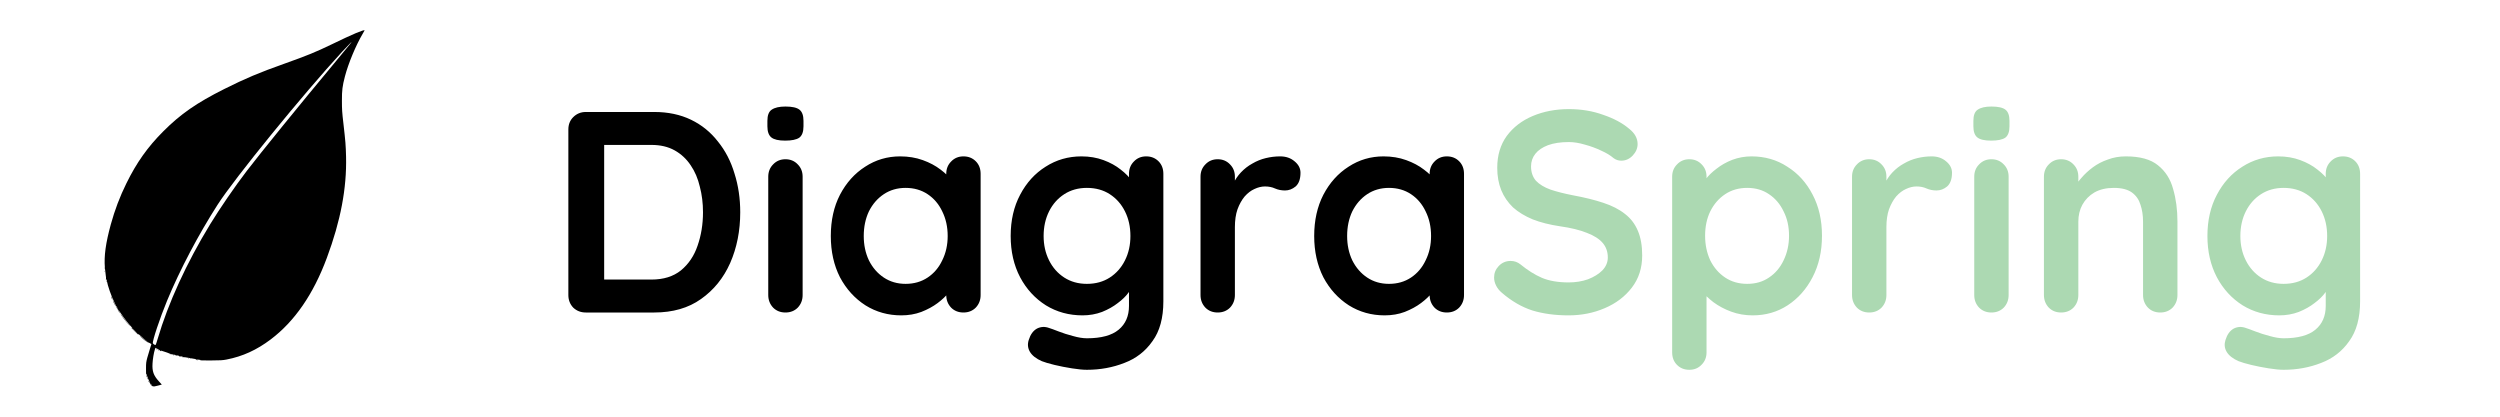 <svg width="96" height="16" viewBox="0 0 96 16" fill="none" xmlns="http://www.w3.org/2000/svg">
<rect width="96" height="16" fill="white"/>
<path d="M14 1.168C14 1.171 13.969 1.229 13.928 1.295C13.664 1.743 13.375 2.437 13.245 2.935C13.147 3.315 13.129 3.459 13.13 3.87C13.13 4.2 13.136 4.31 13.188 4.75C13.267 5.441 13.278 5.571 13.289 6.022C13.317 7.229 13.08 8.482 12.552 9.9C12.033 11.298 11.315 12.339 10.396 13.033C9.856 13.44 9.321 13.685 8.7 13.806C8.551 13.835 8.47 13.84 8.088 13.842C7.846 13.843 7.666 13.838 7.688 13.834C7.717 13.826 7.706 13.821 7.637 13.812C7.587 13.806 7.538 13.806 7.529 13.812C7.516 13.818 7.515 13.816 7.521 13.806C7.529 13.793 7.521 13.787 7.501 13.787C7.483 13.787 7.38 13.768 7.271 13.746C7.162 13.724 7.05 13.71 7.023 13.714C6.987 13.721 6.983 13.721 7.005 13.71C7.031 13.699 7.025 13.696 6.97 13.686C6.934 13.68 6.895 13.68 6.885 13.686C6.874 13.692 6.871 13.691 6.877 13.68C6.89 13.659 6.805 13.639 6.758 13.653C6.733 13.659 6.728 13.658 6.742 13.648C6.758 13.637 6.749 13.631 6.708 13.623C6.676 13.617 6.643 13.617 6.632 13.623C6.621 13.631 6.62 13.628 6.628 13.614C6.637 13.598 6.629 13.595 6.587 13.603C6.557 13.609 6.543 13.608 6.552 13.601C6.565 13.594 6.5 13.565 6.387 13.529C6.287 13.496 6.193 13.466 6.18 13.462C6.16 13.455 6.16 13.457 6.18 13.471C6.193 13.48 6.196 13.488 6.188 13.488C6.168 13.488 6.12 13.457 6.141 13.457C6.149 13.457 6.114 13.433 6.062 13.405L5.968 13.355L5.948 13.418C5.905 13.55 5.866 13.785 5.857 13.959C5.839 14.256 5.897 14.418 6.095 14.636L6.213 14.767L6.059 14.809C5.959 14.836 5.899 14.845 5.887 14.836C5.876 14.828 5.86 14.825 5.852 14.829C5.835 14.84 5.764 14.755 5.764 14.724C5.764 14.713 5.742 14.66 5.714 14.603C5.687 14.547 5.656 14.466 5.645 14.426C5.635 14.383 5.621 14.357 5.616 14.366C5.61 14.376 5.605 14.278 5.607 14.151C5.607 13.942 5.612 13.901 5.657 13.732C5.686 13.628 5.733 13.469 5.762 13.38C5.794 13.289 5.816 13.215 5.814 13.213C5.813 13.212 5.784 13.195 5.753 13.176C5.72 13.157 5.689 13.144 5.681 13.149C5.667 13.159 5.42 12.964 5.371 12.906C5.354 12.885 5.368 12.893 5.403 12.925C5.466 12.979 5.596 13.085 5.654 13.127C5.714 13.169 5.654 13.115 5.513 12.998C5.434 12.934 5.362 12.87 5.349 12.855C5.321 12.819 5.291 12.821 5.318 12.857C5.329 12.871 5.269 12.816 5.186 12.735C5.048 12.6 4.995 12.541 5.057 12.593C5.098 12.628 5.083 12.585 5.04 12.545C4.966 12.477 4.748 12.197 4.637 12.028C4.577 11.937 4.52 11.865 4.513 11.868C4.505 11.869 4.502 11.865 4.508 11.857C4.522 11.833 4.47 11.742 4.45 11.755C4.439 11.761 4.437 11.759 4.443 11.748C4.45 11.739 4.428 11.679 4.396 11.617C4.274 11.373 4.136 10.981 4.1 10.772C4.087 10.707 4.085 10.704 4.074 10.74C4.065 10.769 4.063 10.761 4.07 10.717C4.074 10.681 4.071 10.621 4.062 10.583C4.054 10.544 4.038 10.407 4.027 10.28C3.991 9.823 4.059 9.337 4.255 8.617C4.409 8.061 4.6 7.554 4.853 7.042C5.247 6.24 5.67 5.645 6.267 5.047C6.934 4.378 7.545 3.954 8.614 3.417C9.424 3.012 9.955 2.787 10.93 2.442C11.82 2.124 12.116 2.003 12.752 1.696C13.524 1.32 14 1.119 14 1.168ZM13.138 1.986C11.634 3.621 8.999 6.856 8.357 7.859C7.615 9.016 6.907 10.36 6.417 11.544C6.139 12.215 5.843 13.105 5.871 13.181C5.885 13.217 5.959 13.261 5.978 13.242C5.985 13.234 6.022 13.129 6.056 13.008C6.452 11.653 7.163 10.098 8.069 8.613C8.446 7.996 9.014 7.168 9.475 6.565C9.953 5.937 11.586 3.927 12.726 2.561C13.075 2.142 13.396 1.754 13.439 1.697C13.515 1.6 13.515 1.597 13.46 1.649C13.427 1.678 13.282 1.831 13.138 1.986ZM5.081 12.614C5.081 12.615 5.133 12.667 5.194 12.727L5.309 12.837L5.199 12.722C5.098 12.617 5.081 12.601 5.081 12.614ZM5.803 14.776C5.822 14.801 5.841 14.823 5.844 14.823C5.849 14.823 5.838 14.801 5.819 14.776C5.8 14.749 5.781 14.729 5.778 14.729C5.773 14.729 5.784 14.749 5.803 14.776Z" fill="black"/>
<path d="M4.008 10.309C4.008 10.343 4.005 10.356 4.002 10.335C3.999 10.316 3.999 10.288 4.002 10.273C4.007 10.258 4.01 10.274 4.008 10.309Z" fill="black"/>
<path d="M4.028 10.42C4.028 10.437 4.023 10.442 4.018 10.429C4.013 10.418 4.015 10.404 4.02 10.4C4.024 10.393 4.029 10.403 4.028 10.42Z" fill="black"/>
<path d="M4.09 10.813C4.09 10.83 4.085 10.835 4.081 10.822C4.076 10.811 4.077 10.797 4.082 10.792C4.087 10.786 4.092 10.795 4.09 10.813Z" fill="black"/>
<path d="M4.28 11.387C4.28 11.392 4.291 11.422 4.304 11.453C4.316 11.485 4.324 11.51 4.319 11.51C4.307 11.51 4.263 11.395 4.272 11.387C4.277 11.383 4.28 11.383 4.28 11.387Z" fill="black"/>
<path d="M4.387 11.627C4.414 11.684 4.434 11.73 4.429 11.73C4.419 11.73 4.324 11.54 4.331 11.532C4.334 11.529 4.359 11.573 4.387 11.627Z" fill="black"/>
<path d="M4.485 11.808C4.494 11.825 4.497 11.839 4.494 11.839C4.489 11.839 4.478 11.825 4.469 11.808C4.459 11.791 4.456 11.777 4.459 11.777C4.464 11.777 4.475 11.791 4.485 11.808Z" fill="black"/>
<path d="M4.554 11.926C4.568 11.948 4.59 11.984 4.604 12.008L4.629 12.052L4.598 12.014C4.56 11.968 4.511 11.887 4.521 11.887C4.525 11.887 4.539 11.904 4.554 11.926Z" fill="black"/>
<path d="M4.737 12.196C4.792 12.273 4.881 12.388 4.936 12.452C5.018 12.548 5.021 12.554 4.955 12.485C4.856 12.381 4.611 12.059 4.63 12.059C4.635 12.059 4.682 12.121 4.737 12.196Z" fill="black"/>
<path d="M6.023 13.402C6.045 13.414 6.055 13.424 6.045 13.425C6.037 13.425 6.015 13.414 5.998 13.402C5.96 13.374 5.973 13.372 6.023 13.402Z" fill="black"/>
<path d="M6.101 13.441C6.115 13.451 6.117 13.457 6.106 13.457C6.097 13.457 6.083 13.449 6.078 13.441C6.065 13.422 6.072 13.422 6.101 13.441Z" fill="black"/>
<path d="M6.513 13.594C6.502 13.598 6.488 13.597 6.483 13.592C6.477 13.587 6.486 13.582 6.503 13.584C6.521 13.584 6.525 13.589 6.513 13.594Z" fill="black"/>
<path d="M6.686 13.641C6.675 13.645 6.661 13.644 6.656 13.639C6.65 13.634 6.659 13.63 6.676 13.631C6.694 13.631 6.698 13.636 6.686 13.641Z" fill="black"/>
<path d="M6.953 13.704C6.943 13.707 6.924 13.707 6.913 13.704C6.904 13.699 6.912 13.696 6.934 13.696C6.956 13.696 6.964 13.699 6.953 13.704Z" fill="black"/>
<path d="M7.251 13.766C7.24 13.771 7.226 13.769 7.221 13.765C7.215 13.76 7.225 13.755 7.242 13.757C7.259 13.757 7.264 13.761 7.251 13.766Z" fill="black"/>
<path d="M7.338 13.782C7.323 13.785 7.301 13.785 7.29 13.782C7.281 13.777 7.292 13.774 7.319 13.774C7.344 13.774 7.353 13.777 7.338 13.782Z" fill="black"/>
<path d="M7.597 13.829C7.587 13.832 7.568 13.832 7.557 13.829C7.548 13.824 7.556 13.821 7.578 13.821C7.6 13.821 7.608 13.824 7.597 13.829Z" fill="black"/>
<path d="M5.629 14.418C5.629 14.432 5.635 14.457 5.64 14.473C5.648 14.499 5.648 14.499 5.631 14.473C5.621 14.457 5.616 14.434 5.62 14.418C5.626 14.394 5.627 14.394 5.629 14.418Z" fill="black"/>
<path d="M5.668 14.533C5.683 14.573 5.679 14.583 5.661 14.551C5.651 14.536 5.646 14.518 5.651 14.515C5.654 14.511 5.662 14.518 5.668 14.533Z" fill="black"/>
<path d="M5.731 14.669L5.759 14.721L5.726 14.682C5.698 14.647 5.685 14.619 5.698 14.619C5.7 14.619 5.715 14.642 5.731 14.669Z" fill="black"/>
<path d="M25.125 4.3C25.653 4.3 26.122 4.399 26.533 4.597C26.944 4.795 27.288 5.074 27.567 5.433C27.853 5.785 28.066 6.196 28.205 6.665C28.352 7.127 28.425 7.622 28.425 8.15C28.425 8.861 28.297 9.51 28.04 10.097C27.783 10.676 27.409 11.138 26.918 11.483C26.434 11.828 25.836 12 25.125 12H22.496C22.305 12 22.144 11.938 22.012 11.813C21.887 11.681 21.825 11.52 21.825 11.329V4.971C21.825 4.78 21.887 4.623 22.012 4.498C22.144 4.366 22.305 4.3 22.496 4.3H25.125ZM25.015 10.735C25.477 10.735 25.855 10.618 26.148 10.383C26.441 10.141 26.654 9.826 26.786 9.437C26.925 9.041 26.995 8.612 26.995 8.15C26.995 7.805 26.955 7.479 26.874 7.171C26.801 6.856 26.683 6.581 26.522 6.346C26.361 6.104 26.155 5.913 25.906 5.774C25.657 5.635 25.36 5.565 25.015 5.565H23.09L23.2 5.466V10.856L23.134 10.735H25.015ZM30.821 11.329C30.821 11.52 30.759 11.681 30.634 11.813C30.51 11.938 30.352 12 30.161 12C29.971 12 29.813 11.938 29.688 11.813C29.564 11.681 29.501 11.52 29.501 11.329V6.786C29.501 6.595 29.564 6.438 29.688 6.313C29.813 6.181 29.971 6.115 30.161 6.115C30.352 6.115 30.51 6.181 30.634 6.313C30.759 6.438 30.821 6.595 30.821 6.786V11.329ZM30.15 5.4C29.901 5.4 29.725 5.36 29.622 5.279C29.52 5.198 29.468 5.055 29.468 4.85V4.641C29.468 4.428 29.523 4.285 29.633 4.212C29.751 4.131 29.927 4.091 30.161 4.091C30.418 4.091 30.598 4.131 30.7 4.212C30.803 4.293 30.854 4.436 30.854 4.641V4.85C30.854 5.063 30.799 5.209 30.689 5.29C30.579 5.363 30.4 5.4 30.15 5.4ZM36.996 6.005C37.187 6.005 37.344 6.067 37.469 6.192C37.594 6.317 37.656 6.478 37.656 6.676V11.329C37.656 11.52 37.594 11.681 37.469 11.813C37.344 11.938 37.187 12 36.996 12C36.805 12 36.648 11.938 36.523 11.813C36.398 11.681 36.336 11.52 36.336 11.329V10.79L36.578 10.889C36.578 10.984 36.527 11.102 36.424 11.241C36.321 11.373 36.182 11.505 36.006 11.637C35.83 11.769 35.621 11.883 35.379 11.978C35.144 12.066 34.888 12.11 34.609 12.11C34.103 12.11 33.645 11.982 33.234 11.725C32.823 11.461 32.497 11.102 32.255 10.647C32.02 10.185 31.903 9.657 31.903 9.063C31.903 8.462 32.02 7.934 32.255 7.479C32.497 7.017 32.82 6.658 33.223 6.401C33.626 6.137 34.074 6.005 34.565 6.005C34.88 6.005 35.17 6.053 35.434 6.148C35.698 6.243 35.925 6.364 36.116 6.511C36.314 6.658 36.464 6.808 36.567 6.962C36.677 7.109 36.732 7.233 36.732 7.336L36.336 7.479V6.676C36.336 6.485 36.398 6.328 36.523 6.203C36.648 6.071 36.805 6.005 36.996 6.005ZM34.774 10.9C35.097 10.9 35.379 10.819 35.621 10.658C35.863 10.497 36.05 10.277 36.182 9.998C36.321 9.719 36.391 9.408 36.391 9.063C36.391 8.711 36.321 8.396 36.182 8.117C36.05 7.838 35.863 7.618 35.621 7.457C35.379 7.296 35.097 7.215 34.774 7.215C34.459 7.215 34.18 7.296 33.938 7.457C33.696 7.618 33.505 7.838 33.366 8.117C33.234 8.396 33.168 8.711 33.168 9.063C33.168 9.408 33.234 9.719 33.366 9.998C33.505 10.277 33.696 10.497 33.938 10.658C34.18 10.819 34.459 10.9 34.774 10.9ZM41.527 6.005C41.835 6.005 42.117 6.053 42.374 6.148C42.631 6.243 42.851 6.364 43.034 6.511C43.225 6.658 43.371 6.808 43.474 6.962C43.584 7.109 43.639 7.233 43.639 7.336L43.353 7.479V6.676C43.353 6.485 43.416 6.328 43.54 6.203C43.665 6.071 43.822 6.005 44.013 6.005C44.204 6.005 44.361 6.067 44.486 6.192C44.611 6.317 44.673 6.478 44.673 6.676V11.571C44.673 12.209 44.534 12.719 44.255 13.1C43.984 13.489 43.624 13.767 43.177 13.936C42.73 14.112 42.249 14.2 41.736 14.2C41.59 14.2 41.399 14.182 41.164 14.145C40.929 14.108 40.706 14.064 40.493 14.013C40.281 13.962 40.119 13.914 40.009 13.87C39.789 13.775 39.635 13.654 39.547 13.507C39.467 13.368 39.452 13.217 39.503 13.056C39.569 12.843 39.675 12.697 39.822 12.616C39.969 12.543 40.123 12.535 40.284 12.594C40.358 12.616 40.478 12.66 40.647 12.726C40.816 12.792 40.999 12.851 41.197 12.902C41.403 12.961 41.582 12.99 41.736 12.99C42.286 12.99 42.693 12.88 42.957 12.66C43.221 12.44 43.353 12.136 43.353 11.747V10.79L43.485 10.889C43.485 10.984 43.434 11.102 43.331 11.241C43.236 11.373 43.1 11.505 42.924 11.637C42.755 11.769 42.554 11.883 42.319 11.978C42.084 12.066 41.835 12.11 41.571 12.11C41.05 12.11 40.581 11.982 40.163 11.725C39.745 11.461 39.415 11.102 39.173 10.647C38.931 10.185 38.81 9.657 38.81 9.063C38.81 8.462 38.931 7.934 39.173 7.479C39.415 7.017 39.742 6.658 40.152 6.401C40.563 6.137 41.021 6.005 41.527 6.005ZM41.736 7.215C41.406 7.215 41.117 7.296 40.867 7.457C40.618 7.618 40.423 7.838 40.284 8.117C40.145 8.396 40.075 8.711 40.075 9.063C40.075 9.408 40.145 9.719 40.284 9.998C40.423 10.277 40.618 10.497 40.867 10.658C41.117 10.819 41.406 10.9 41.736 10.9C42.074 10.9 42.367 10.819 42.616 10.658C42.865 10.497 43.06 10.277 43.199 9.998C43.339 9.719 43.408 9.408 43.408 9.063C43.408 8.711 43.339 8.396 43.199 8.117C43.06 7.838 42.865 7.618 42.616 7.457C42.367 7.296 42.074 7.215 41.736 7.215ZM46.76 12C46.569 12 46.411 11.938 46.287 11.813C46.162 11.681 46.1 11.52 46.1 11.329V6.786C46.1 6.595 46.162 6.438 46.287 6.313C46.411 6.181 46.569 6.115 46.76 6.115C46.95 6.115 47.108 6.181 47.233 6.313C47.357 6.438 47.42 6.595 47.42 6.786V7.82L47.343 7.083C47.423 6.907 47.526 6.753 47.651 6.621C47.783 6.482 47.929 6.368 48.091 6.28C48.252 6.185 48.424 6.115 48.608 6.071C48.791 6.027 48.974 6.005 49.158 6.005C49.378 6.005 49.561 6.067 49.708 6.192C49.862 6.317 49.939 6.463 49.939 6.632C49.939 6.874 49.876 7.05 49.752 7.16C49.627 7.263 49.491 7.314 49.345 7.314C49.205 7.314 49.077 7.288 48.96 7.237C48.85 7.186 48.721 7.16 48.575 7.16C48.443 7.16 48.307 7.193 48.168 7.259C48.036 7.318 47.911 7.413 47.794 7.545C47.684 7.677 47.592 7.842 47.519 8.04C47.453 8.231 47.42 8.458 47.42 8.722V11.329C47.42 11.52 47.357 11.681 47.233 11.813C47.108 11.938 46.95 12 46.76 12ZM55.558 6.005C55.749 6.005 55.907 6.067 56.031 6.192C56.156 6.317 56.218 6.478 56.218 6.676V11.329C56.218 11.52 56.156 11.681 56.031 11.813C55.907 11.938 55.749 12 55.558 12C55.368 12 55.21 11.938 55.085 11.813C54.961 11.681 54.898 11.52 54.898 11.329V10.79L55.14 10.889C55.14 10.984 55.089 11.102 54.986 11.241C54.884 11.373 54.744 11.505 54.568 11.637C54.392 11.769 54.183 11.883 53.941 11.978C53.707 12.066 53.45 12.11 53.171 12.11C52.665 12.11 52.207 11.982 51.796 11.725C51.386 11.461 51.059 11.102 50.817 10.647C50.583 10.185 50.465 9.657 50.465 9.063C50.465 8.462 50.583 7.934 50.817 7.479C51.059 7.017 51.382 6.658 51.785 6.401C52.189 6.137 52.636 6.005 53.127 6.005C53.443 6.005 53.732 6.053 53.996 6.148C54.26 6.243 54.488 6.364 54.678 6.511C54.876 6.658 55.027 6.808 55.129 6.962C55.239 7.109 55.294 7.233 55.294 7.336L54.898 7.479V6.676C54.898 6.485 54.961 6.328 55.085 6.203C55.21 6.071 55.368 6.005 55.558 6.005ZM53.336 10.9C53.659 10.9 53.941 10.819 54.183 10.658C54.425 10.497 54.612 10.277 54.744 9.998C54.884 9.719 54.953 9.408 54.953 9.063C54.953 8.711 54.884 8.396 54.744 8.117C54.612 7.838 54.425 7.618 54.183 7.457C53.941 7.296 53.659 7.215 53.336 7.215C53.021 7.215 52.742 7.296 52.5 7.457C52.258 7.618 52.068 7.838 51.928 8.117C51.796 8.396 51.73 8.711 51.73 9.063C51.73 9.408 51.796 9.719 51.928 9.998C52.068 10.277 52.258 10.497 52.5 10.658C52.742 10.819 53.021 10.9 53.336 10.9Z" fill="black"/>
<path d="M60.233 12.11C59.719 12.11 59.257 12.048 58.847 11.923C58.436 11.791 58.044 11.564 57.67 11.241C57.574 11.16 57.501 11.069 57.45 10.966C57.398 10.863 57.373 10.761 57.373 10.658C57.373 10.489 57.431 10.343 57.549 10.218C57.673 10.086 57.827 10.02 58.011 10.02C58.15 10.02 58.275 10.064 58.385 10.152C58.663 10.379 58.938 10.552 59.21 10.669C59.488 10.786 59.829 10.845 60.233 10.845C60.504 10.845 60.753 10.805 60.981 10.724C61.208 10.636 61.391 10.522 61.531 10.383C61.67 10.236 61.74 10.071 61.74 9.888C61.74 9.668 61.674 9.481 61.542 9.327C61.41 9.173 61.208 9.045 60.937 8.942C60.665 8.832 60.321 8.748 59.903 8.689C59.507 8.63 59.158 8.542 58.858 8.425C58.557 8.3 58.304 8.146 58.099 7.963C57.901 7.772 57.75 7.552 57.648 7.303C57.545 7.046 57.494 6.76 57.494 6.445C57.494 5.968 57.615 5.561 57.857 5.224C58.106 4.887 58.44 4.63 58.858 4.454C59.276 4.278 59.738 4.19 60.244 4.19C60.72 4.19 61.16 4.263 61.564 4.41C61.974 4.549 62.308 4.729 62.565 4.949C62.777 5.118 62.884 5.312 62.884 5.532C62.884 5.693 62.821 5.84 62.697 5.972C62.572 6.104 62.425 6.17 62.257 6.17C62.147 6.17 62.048 6.137 61.96 6.071C61.842 5.968 61.685 5.873 61.487 5.785C61.289 5.69 61.08 5.613 60.86 5.554C60.64 5.488 60.434 5.455 60.244 5.455C59.928 5.455 59.661 5.495 59.441 5.576C59.228 5.657 59.067 5.767 58.957 5.906C58.847 6.045 58.792 6.207 58.792 6.39C58.792 6.61 58.854 6.793 58.979 6.94C59.111 7.079 59.298 7.193 59.54 7.281C59.782 7.362 60.071 7.435 60.409 7.501C60.849 7.582 61.234 7.677 61.564 7.787C61.901 7.897 62.18 8.04 62.4 8.216C62.62 8.385 62.785 8.601 62.895 8.865C63.005 9.122 63.06 9.437 63.06 9.811C63.06 10.288 62.928 10.698 62.664 11.043C62.4 11.388 62.051 11.652 61.619 11.835C61.193 12.018 60.731 12.11 60.233 12.11ZM67.258 6.005C67.771 6.005 68.23 6.137 68.633 6.401C69.044 6.658 69.366 7.013 69.601 7.468C69.843 7.923 69.964 8.451 69.964 9.052C69.964 9.653 69.843 10.185 69.601 10.647C69.366 11.102 69.047 11.461 68.644 11.725C68.248 11.982 67.801 12.11 67.302 12.11C67.009 12.11 66.734 12.062 66.477 11.967C66.22 11.872 65.993 11.751 65.795 11.604C65.604 11.457 65.454 11.311 65.344 11.164C65.241 11.01 65.19 10.882 65.19 10.779L65.531 10.636V13.529C65.531 13.72 65.469 13.877 65.344 14.002C65.219 14.134 65.062 14.2 64.871 14.2C64.68 14.2 64.523 14.138 64.398 14.013C64.273 13.888 64.211 13.727 64.211 13.529V6.786C64.211 6.595 64.273 6.438 64.398 6.313C64.523 6.181 64.68 6.115 64.871 6.115C65.062 6.115 65.219 6.181 65.344 6.313C65.469 6.438 65.531 6.595 65.531 6.786V7.325L65.344 7.226C65.344 7.131 65.395 7.017 65.498 6.885C65.601 6.746 65.74 6.61 65.916 6.478C66.092 6.339 66.294 6.225 66.521 6.137C66.756 6.049 67.001 6.005 67.258 6.005ZM67.093 7.215C66.77 7.215 66.488 7.296 66.246 7.457C66.004 7.618 65.813 7.838 65.674 8.117C65.542 8.388 65.476 8.7 65.476 9.052C65.476 9.397 65.542 9.712 65.674 9.998C65.813 10.277 66.004 10.497 66.246 10.658C66.488 10.819 66.77 10.9 67.093 10.9C67.416 10.9 67.694 10.819 67.929 10.658C68.171 10.497 68.358 10.277 68.49 9.998C68.629 9.712 68.699 9.397 68.699 9.052C68.699 8.7 68.629 8.388 68.49 8.117C68.358 7.838 68.171 7.618 67.929 7.457C67.694 7.296 67.416 7.215 67.093 7.215ZM71.778 12C71.588 12 71.43 11.938 71.305 11.813C71.181 11.681 71.118 11.52 71.118 11.329V6.786C71.118 6.595 71.181 6.438 71.305 6.313C71.43 6.181 71.588 6.115 71.778 6.115C71.969 6.115 72.127 6.181 72.251 6.313C72.376 6.438 72.438 6.595 72.438 6.786V7.82L72.361 7.083C72.442 6.907 72.545 6.753 72.669 6.621C72.801 6.482 72.948 6.368 73.109 6.28C73.271 6.185 73.443 6.115 73.626 6.071C73.81 6.027 73.993 6.005 74.176 6.005C74.396 6.005 74.58 6.067 74.726 6.192C74.88 6.317 74.957 6.463 74.957 6.632C74.957 6.874 74.895 7.05 74.77 7.16C74.646 7.263 74.51 7.314 74.363 7.314C74.224 7.314 74.096 7.288 73.978 7.237C73.868 7.186 73.74 7.16 73.593 7.16C73.461 7.16 73.326 7.193 73.186 7.259C73.054 7.318 72.93 7.413 72.812 7.545C72.702 7.677 72.611 7.842 72.537 8.04C72.471 8.231 72.438 8.458 72.438 8.722V11.329C72.438 11.52 72.376 11.681 72.251 11.813C72.127 11.938 71.969 12 71.778 12ZM77.131 11.329C77.131 11.52 77.069 11.681 76.944 11.813C76.819 11.938 76.662 12 76.471 12C76.28 12 76.123 11.938 75.998 11.813C75.873 11.681 75.811 11.52 75.811 11.329V6.786C75.811 6.595 75.873 6.438 75.998 6.313C76.123 6.181 76.28 6.115 76.471 6.115C76.662 6.115 76.819 6.181 76.944 6.313C77.069 6.438 77.131 6.595 77.131 6.786V11.329ZM76.46 5.4C76.21 5.4 76.034 5.36 75.932 5.279C75.829 5.198 75.778 5.055 75.778 4.85V4.641C75.778 4.428 75.833 4.285 75.943 4.212C76.06 4.131 76.236 4.091 76.471 4.091C76.728 4.091 76.907 4.131 77.01 4.212C77.112 4.293 77.164 4.436 77.164 4.641V4.85C77.164 5.063 77.109 5.209 76.999 5.29C76.889 5.363 76.709 5.4 76.46 5.4ZM81.633 6.005C82.176 6.005 82.587 6.119 82.865 6.346C83.151 6.573 83.346 6.878 83.448 7.259C83.558 7.633 83.614 8.051 83.614 8.513V11.329C83.614 11.52 83.551 11.681 83.427 11.813C83.302 11.938 83.144 12 82.954 12C82.763 12 82.605 11.938 82.481 11.813C82.356 11.681 82.293 11.52 82.293 11.329V8.513C82.293 8.271 82.26 8.055 82.195 7.864C82.136 7.666 82.026 7.508 81.865 7.391C81.703 7.274 81.472 7.215 81.171 7.215C80.878 7.215 80.629 7.274 80.424 7.391C80.225 7.508 80.072 7.666 79.962 7.864C79.859 8.055 79.808 8.271 79.808 8.513V11.329C79.808 11.52 79.745 11.681 79.621 11.813C79.496 11.938 79.338 12 79.147 12C78.957 12 78.799 11.938 78.674 11.813C78.55 11.681 78.487 11.52 78.487 11.329V6.786C78.487 6.595 78.55 6.438 78.674 6.313C78.799 6.181 78.957 6.115 79.147 6.115C79.338 6.115 79.496 6.181 79.621 6.313C79.745 6.438 79.808 6.595 79.808 6.786V7.259L79.642 7.226C79.709 7.101 79.804 6.969 79.928 6.83C80.053 6.683 80.2 6.548 80.368 6.423C80.537 6.298 80.728 6.199 80.941 6.126C81.153 6.045 81.384 6.005 81.633 6.005ZM87.482 6.005C87.79 6.005 88.073 6.053 88.329 6.148C88.586 6.243 88.806 6.364 88.989 6.511C89.18 6.658 89.326 6.808 89.429 6.962C89.539 7.109 89.594 7.233 89.594 7.336L89.308 7.479V6.676C89.308 6.485 89.371 6.328 89.495 6.203C89.62 6.071 89.778 6.005 89.968 6.005C90.159 6.005 90.317 6.067 90.441 6.192C90.566 6.317 90.628 6.478 90.628 6.676V11.571C90.628 12.209 90.489 12.719 90.21 13.1C89.939 13.489 89.579 13.767 89.132 13.936C88.685 14.112 88.204 14.2 87.691 14.2C87.544 14.2 87.354 14.182 87.119 14.145C86.885 14.108 86.661 14.064 86.448 14.013C86.236 13.962 86.074 13.914 85.964 13.87C85.744 13.775 85.59 13.654 85.502 13.507C85.421 13.368 85.407 13.217 85.458 13.056C85.524 12.843 85.63 12.697 85.777 12.616C85.924 12.543 86.078 12.535 86.239 12.594C86.312 12.616 86.433 12.66 86.602 12.726C86.771 12.792 86.954 12.851 87.152 12.902C87.358 12.961 87.537 12.99 87.691 12.99C88.241 12.99 88.648 12.88 88.912 12.66C89.176 12.44 89.308 12.136 89.308 11.747V10.79L89.44 10.889C89.44 10.984 89.389 11.102 89.286 11.241C89.191 11.373 89.055 11.505 88.879 11.637C88.71 11.769 88.509 11.883 88.274 11.978C88.04 12.066 87.79 12.11 87.526 12.11C87.005 12.11 86.536 11.982 86.118 11.725C85.7 11.461 85.37 11.102 85.128 10.647C84.886 10.185 84.765 9.657 84.765 9.063C84.765 8.462 84.886 7.934 85.128 7.479C85.37 7.017 85.697 6.658 86.107 6.401C86.518 6.137 86.976 6.005 87.482 6.005ZM87.691 7.215C87.361 7.215 87.072 7.296 86.822 7.457C86.573 7.618 86.379 7.838 86.239 8.117C86.1 8.396 86.03 8.711 86.03 9.063C86.03 9.408 86.1 9.719 86.239 9.998C86.379 10.277 86.573 10.497 86.822 10.658C87.072 10.819 87.361 10.9 87.691 10.9C88.028 10.9 88.322 10.819 88.571 10.658C88.82 10.497 89.015 10.277 89.154 9.998C89.293 9.719 89.363 9.408 89.363 9.063C89.363 8.711 89.293 8.396 89.154 8.117C89.015 7.838 88.82 7.618 88.571 7.457C88.322 7.296 88.028 7.215 87.691 7.215Z" fill="#ACD9B2"/>
</svg>
